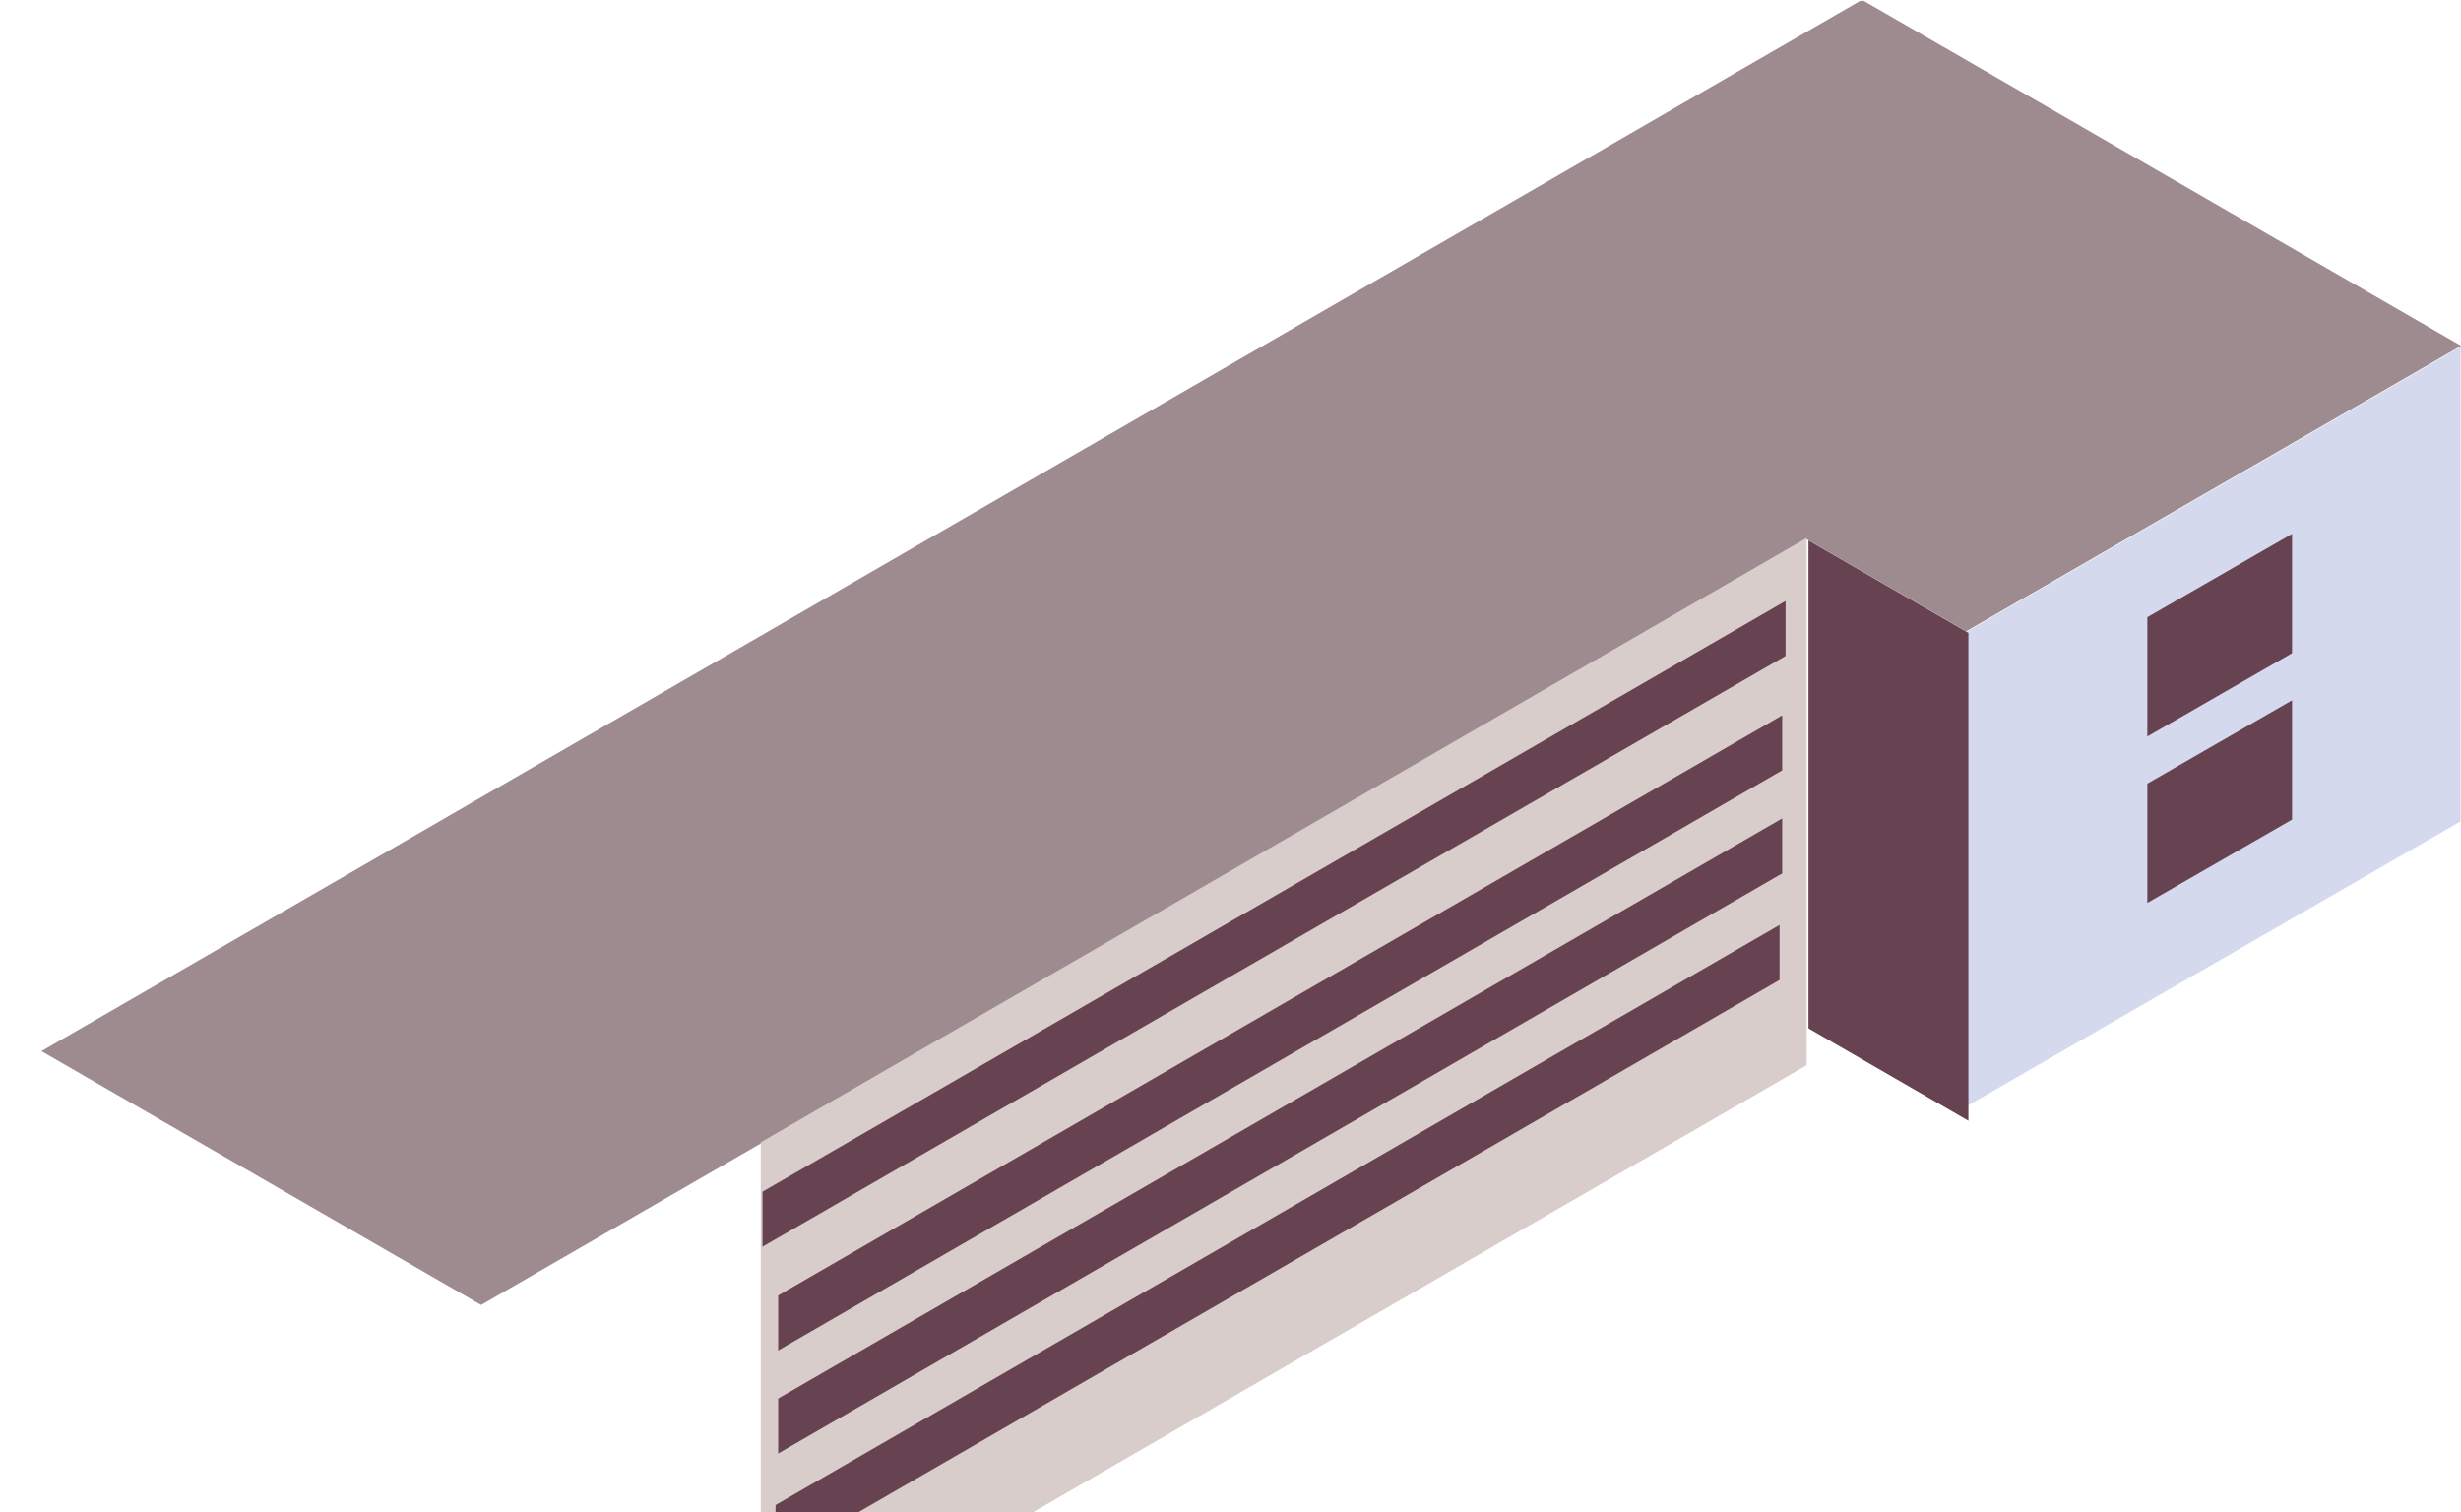 <?xml version="1.0" encoding="UTF-8" standalone="no"?>
<!DOCTYPE svg PUBLIC "-//W3C//DTD SVG 1.1//EN" "http://www.w3.org/Graphics/SVG/1.1/DTD/svg11.dtd">
<svg width="100%" height="100%" viewBox="0 0 3593 2208" version="1.1" xmlns="http://www.w3.org/2000/svg" xmlnsXlink="http://www.w3.org/1999/xlink" xmlSpace="preserve" xmlnSserif="http://www.serif.com/" style="fill-rule:evenodd;clip-rule:evenodd;stroke-linejoin:round;stroke-miterlimit:2;">
    <g id="LAUM---co." serifId="LAUM &amp; co." transform="matrix(1.676,0,0,1,477.725,-2016.45)">
        <g transform="matrix(1.433,-1.387,0.706,0.683,-6063.14,7899.87)">
            <rect x="3596.24" y="935.97" width="1105.72" height="542.525" style="fill:rgb(157,139,143);"/>
        </g>
        <g transform="matrix(0.39,-0.377,0.96,0.929,-1394.22,2920.45)">
            <rect x="3596.24" y="935.97" width="1105.72" height="542.525" style="fill:rgb(157,139,143);"/>
        </g>
        <g transform="matrix(0.389,-0.376,6.58642e-16,1.277,29.397,3095.48)">
            <rect x="3596.24" y="935.97" width="1105.72" height="542.525" style="fill:rgb(212,217,237);"/>
        </g>
        <g transform="matrix(0.824,-0.798,8.27186e-16,1.419,-2585.64,5225.84)">
            <rect x="3596.24" y="935.97" width="1105.72" height="542.525" style="fill:rgb(217,205,203);"/>
        </g>
        <g transform="matrix(0.806,-0.78,6.17041e-17,0.148,-2519.39,6422.9)">
            <rect x="3596.24" y="935.97" width="1105.72" height="542.525" style="fill:rgb(103,67,82);"/>
        </g>
        <g transform="matrix(0.791,-0.766,6.17395e-17,0.148,-2451.8,6524.02)">
            <rect x="3596.24" y="935.97" width="1105.72" height="542.525" style="fill:rgb(103,67,82);"/>
        </g>
        <g transform="matrix(0.114,-0.11,1.37661e-16,0.321,1175.55,3012.72)">
            <rect x="3596.24" y="935.97" width="1105.72" height="542.525" style="fill:rgb(103,67,82);"/>
        </g>
        <g transform="matrix(0.114,-0.11,1.37661e-16,0.321,1175.55,3255.65)">
            <rect x="3596.24" y="935.97" width="1105.72" height="542.525" style="fill:rgb(103,67,82);"/>
        </g>
        <g transform="matrix(0.791,-0.766,6.17395e-17,0.148,-2451.8,6674.52)">
            <rect x="3596.24" y="935.97" width="1105.72" height="542.525" style="fill:rgb(103,67,82);"/>
        </g>
        <g transform="matrix(0.791,-0.766,6.17395e-17,0.148,-2454.1,6830.08)">
            <rect x="3596.24" y="935.97" width="1105.72" height="542.525" style="fill:rgb(103,67,82);"/>
        </g>
        <g transform="matrix(0.126,0.122,0,1.313,837.201,1137.87)">
            <rect x="3596.24" y="935.97" width="1105.72" height="542.525" style="fill:rgb(103,67,82);"/>
        </g>
    </g>
</svg>
